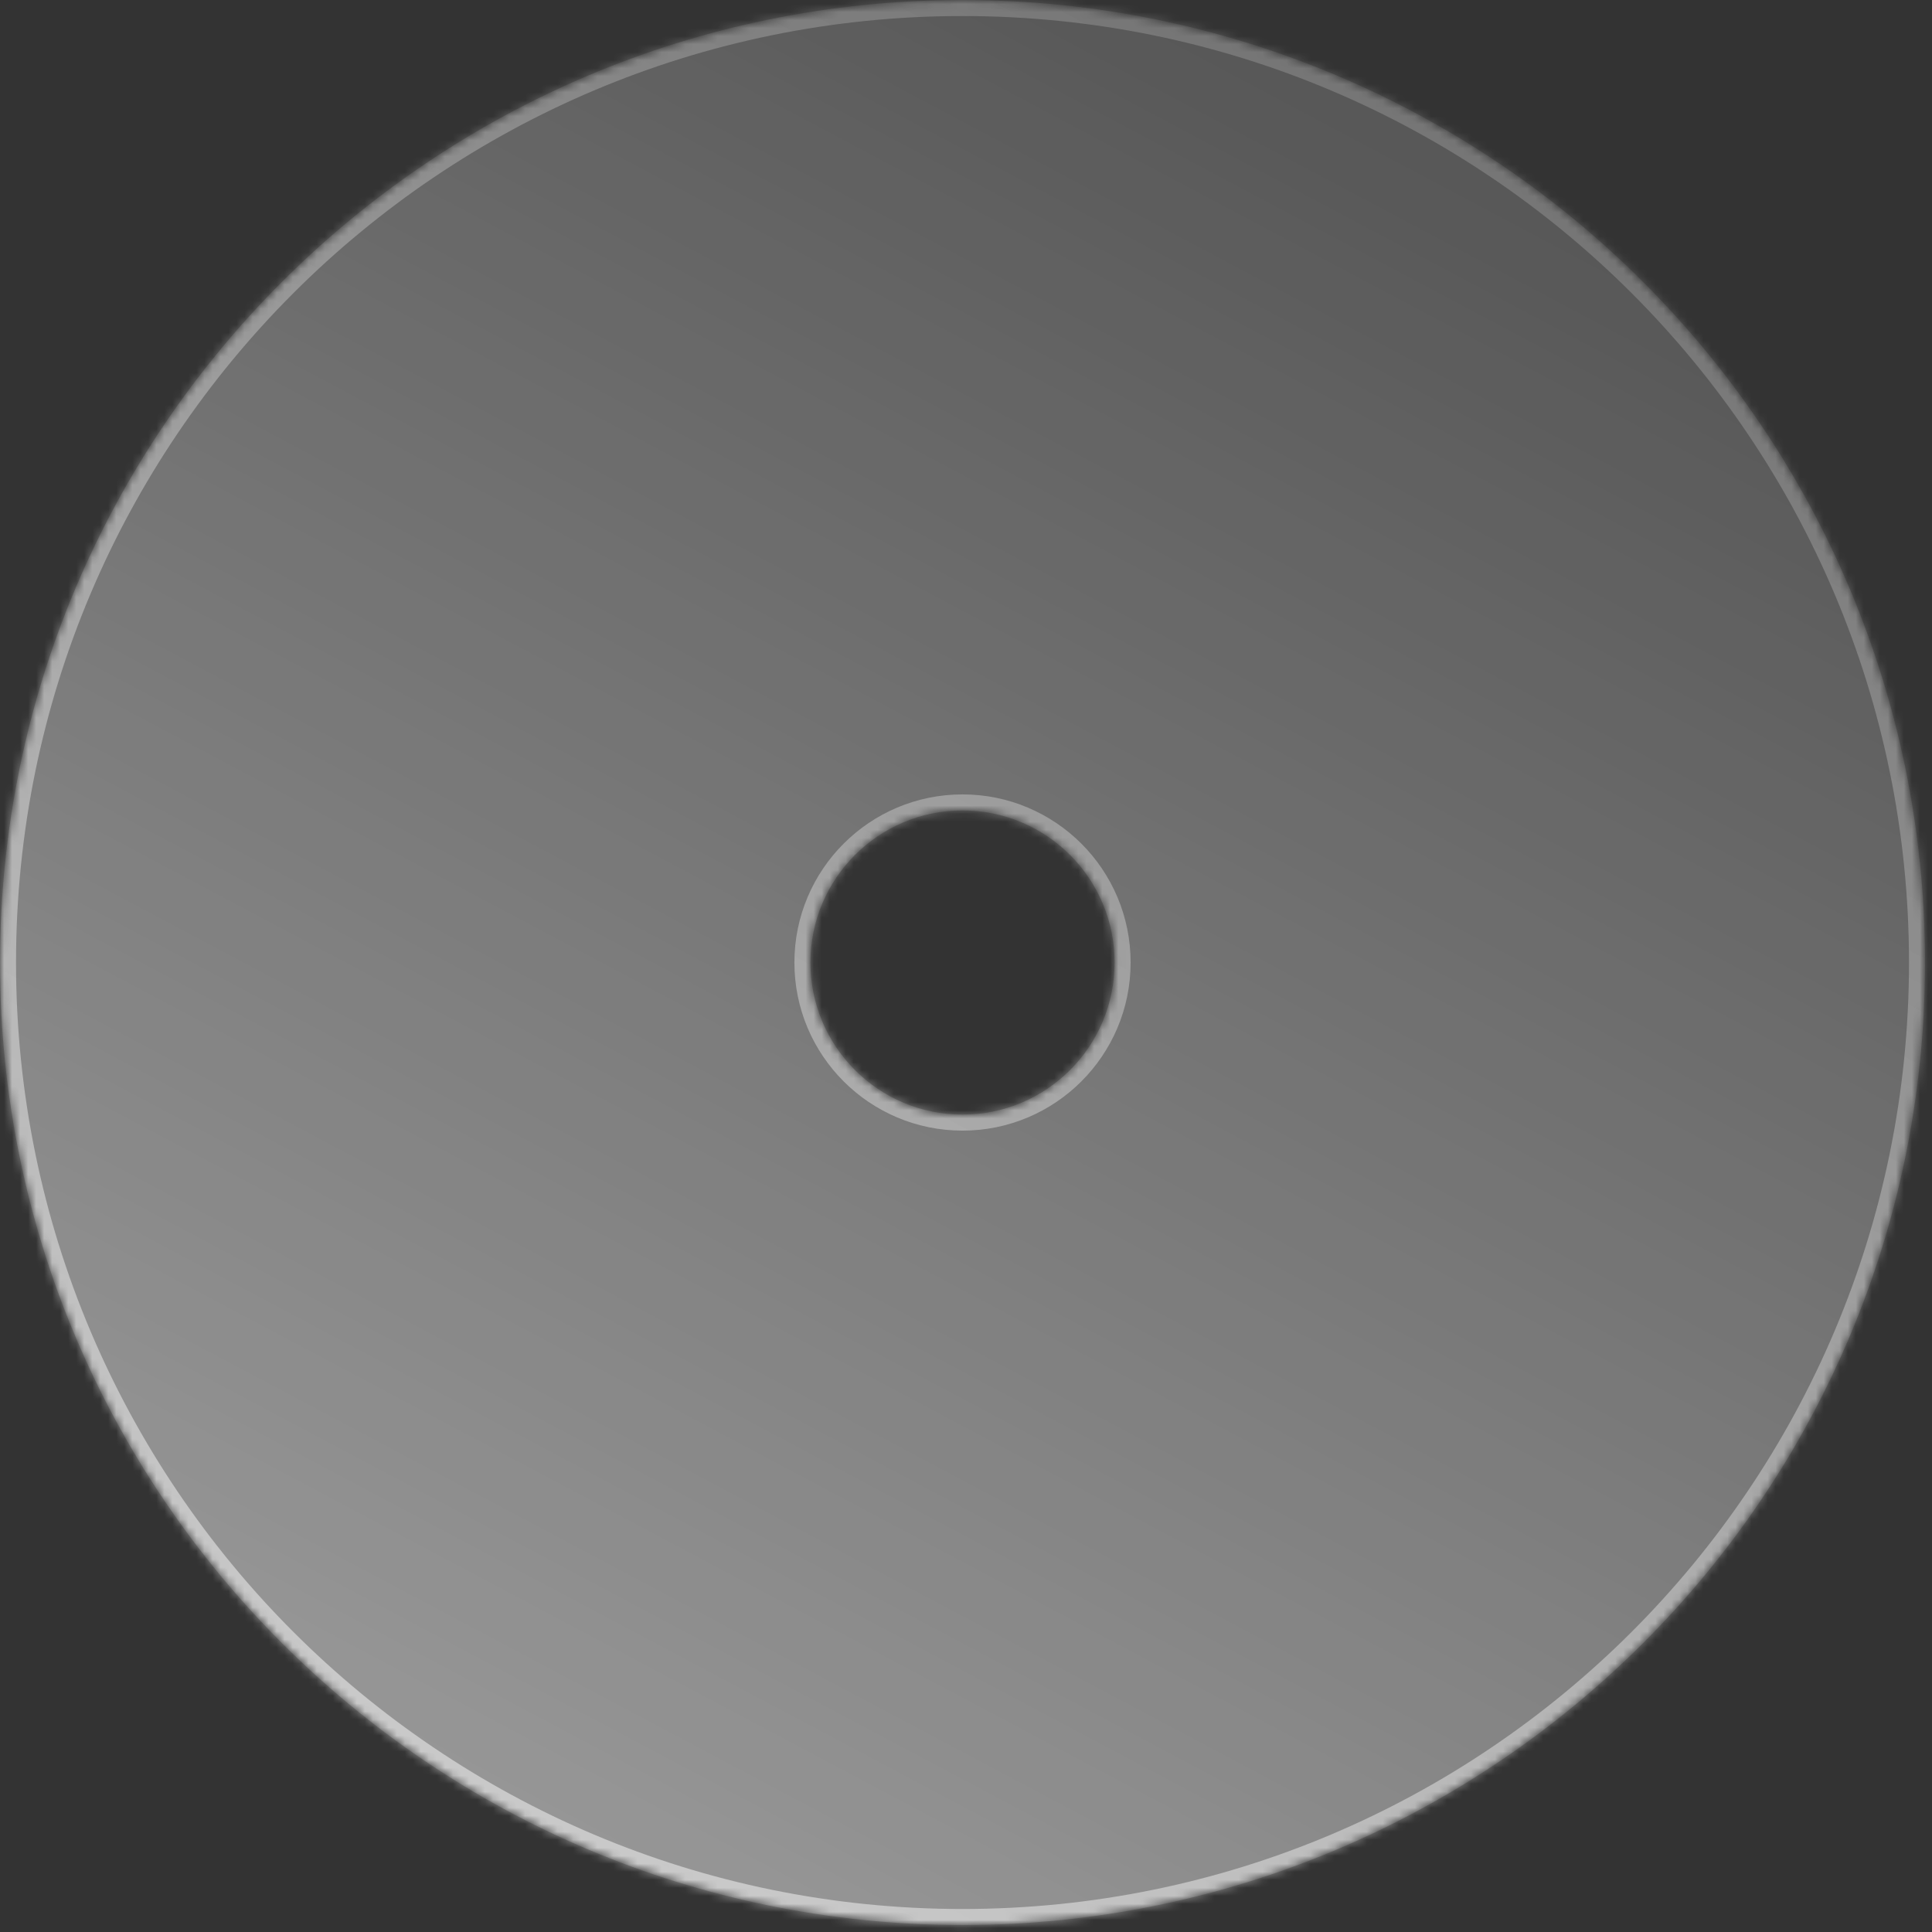 <svg width="241" height="241" viewBox="0 0 241 241" fill="none" xmlns="http://www.w3.org/2000/svg">
<rect x="0" y="0" width="241" height="241" fill="#333333" stroke="none"/>
<mask id="path-1-inside-1_7_563" fill="white">
<path d="M-5.05388e-05 120.065C-4.47417e-05 53.755 53.755 -1.62934e-05 120.065 -1.04964e-05C186.375 -4.6994e-06 240.13 53.755 240.13 120.065C240.13 186.375 186.375 240.13 120.065 240.13C53.755 240.13 -5.63358e-05 186.375 -5.05388e-05 120.065ZM139.035 120.065C139.035 109.588 130.542 101.095 120.065 101.095C109.588 101.095 101.095 109.588 101.095 120.065C101.095 130.542 109.588 139.035 120.065 139.035C130.542 139.035 139.035 130.542 139.035 120.065Z"/>
</mask>
<path d="M-5.05388e-05 120.065C-4.47417e-05 53.755 53.755 -1.62934e-05 120.065 -1.04964e-05C186.375 -4.6994e-06 240.13 53.755 240.13 120.065C240.13 186.375 186.375 240.13 120.065 240.13C53.755 240.13 -5.63358e-05 186.375 -5.05388e-05 120.065ZM139.035 120.065C139.035 109.588 130.542 101.095 120.065 101.095C109.588 101.095 101.095 109.588 101.095 120.065C101.095 130.542 109.588 139.035 120.065 139.035C130.542 139.035 139.035 130.542 139.035 120.065Z" fill="url(#paint0_linear_7_563)" stroke="url(#paint1_linear_7_563)" stroke-width="4" mask="url(#path-1-inside-1_7_563)"/>
<defs>
<linearGradient id="paint0_linear_7_563" x1="164.5" y1="13" x2="53.5" y2="222" gradientUnits="userSpaceOnUse">
<stop stop-color="white" stop-opacity="0.18"/>
<stop offset="1" stop-color="white" stop-opacity="0.49"/>
</linearGradient>
<linearGradient id="paint1_linear_7_563" x1="164.5" y1="13" x2="53.5" y2="222" gradientUnits="userSpaceOnUse">
<stop stop-color="white" stop-opacity="0.18"/>
<stop offset="1" stop-color="white" stop-opacity="0.49"/>
</linearGradient>
</defs>
</svg>
